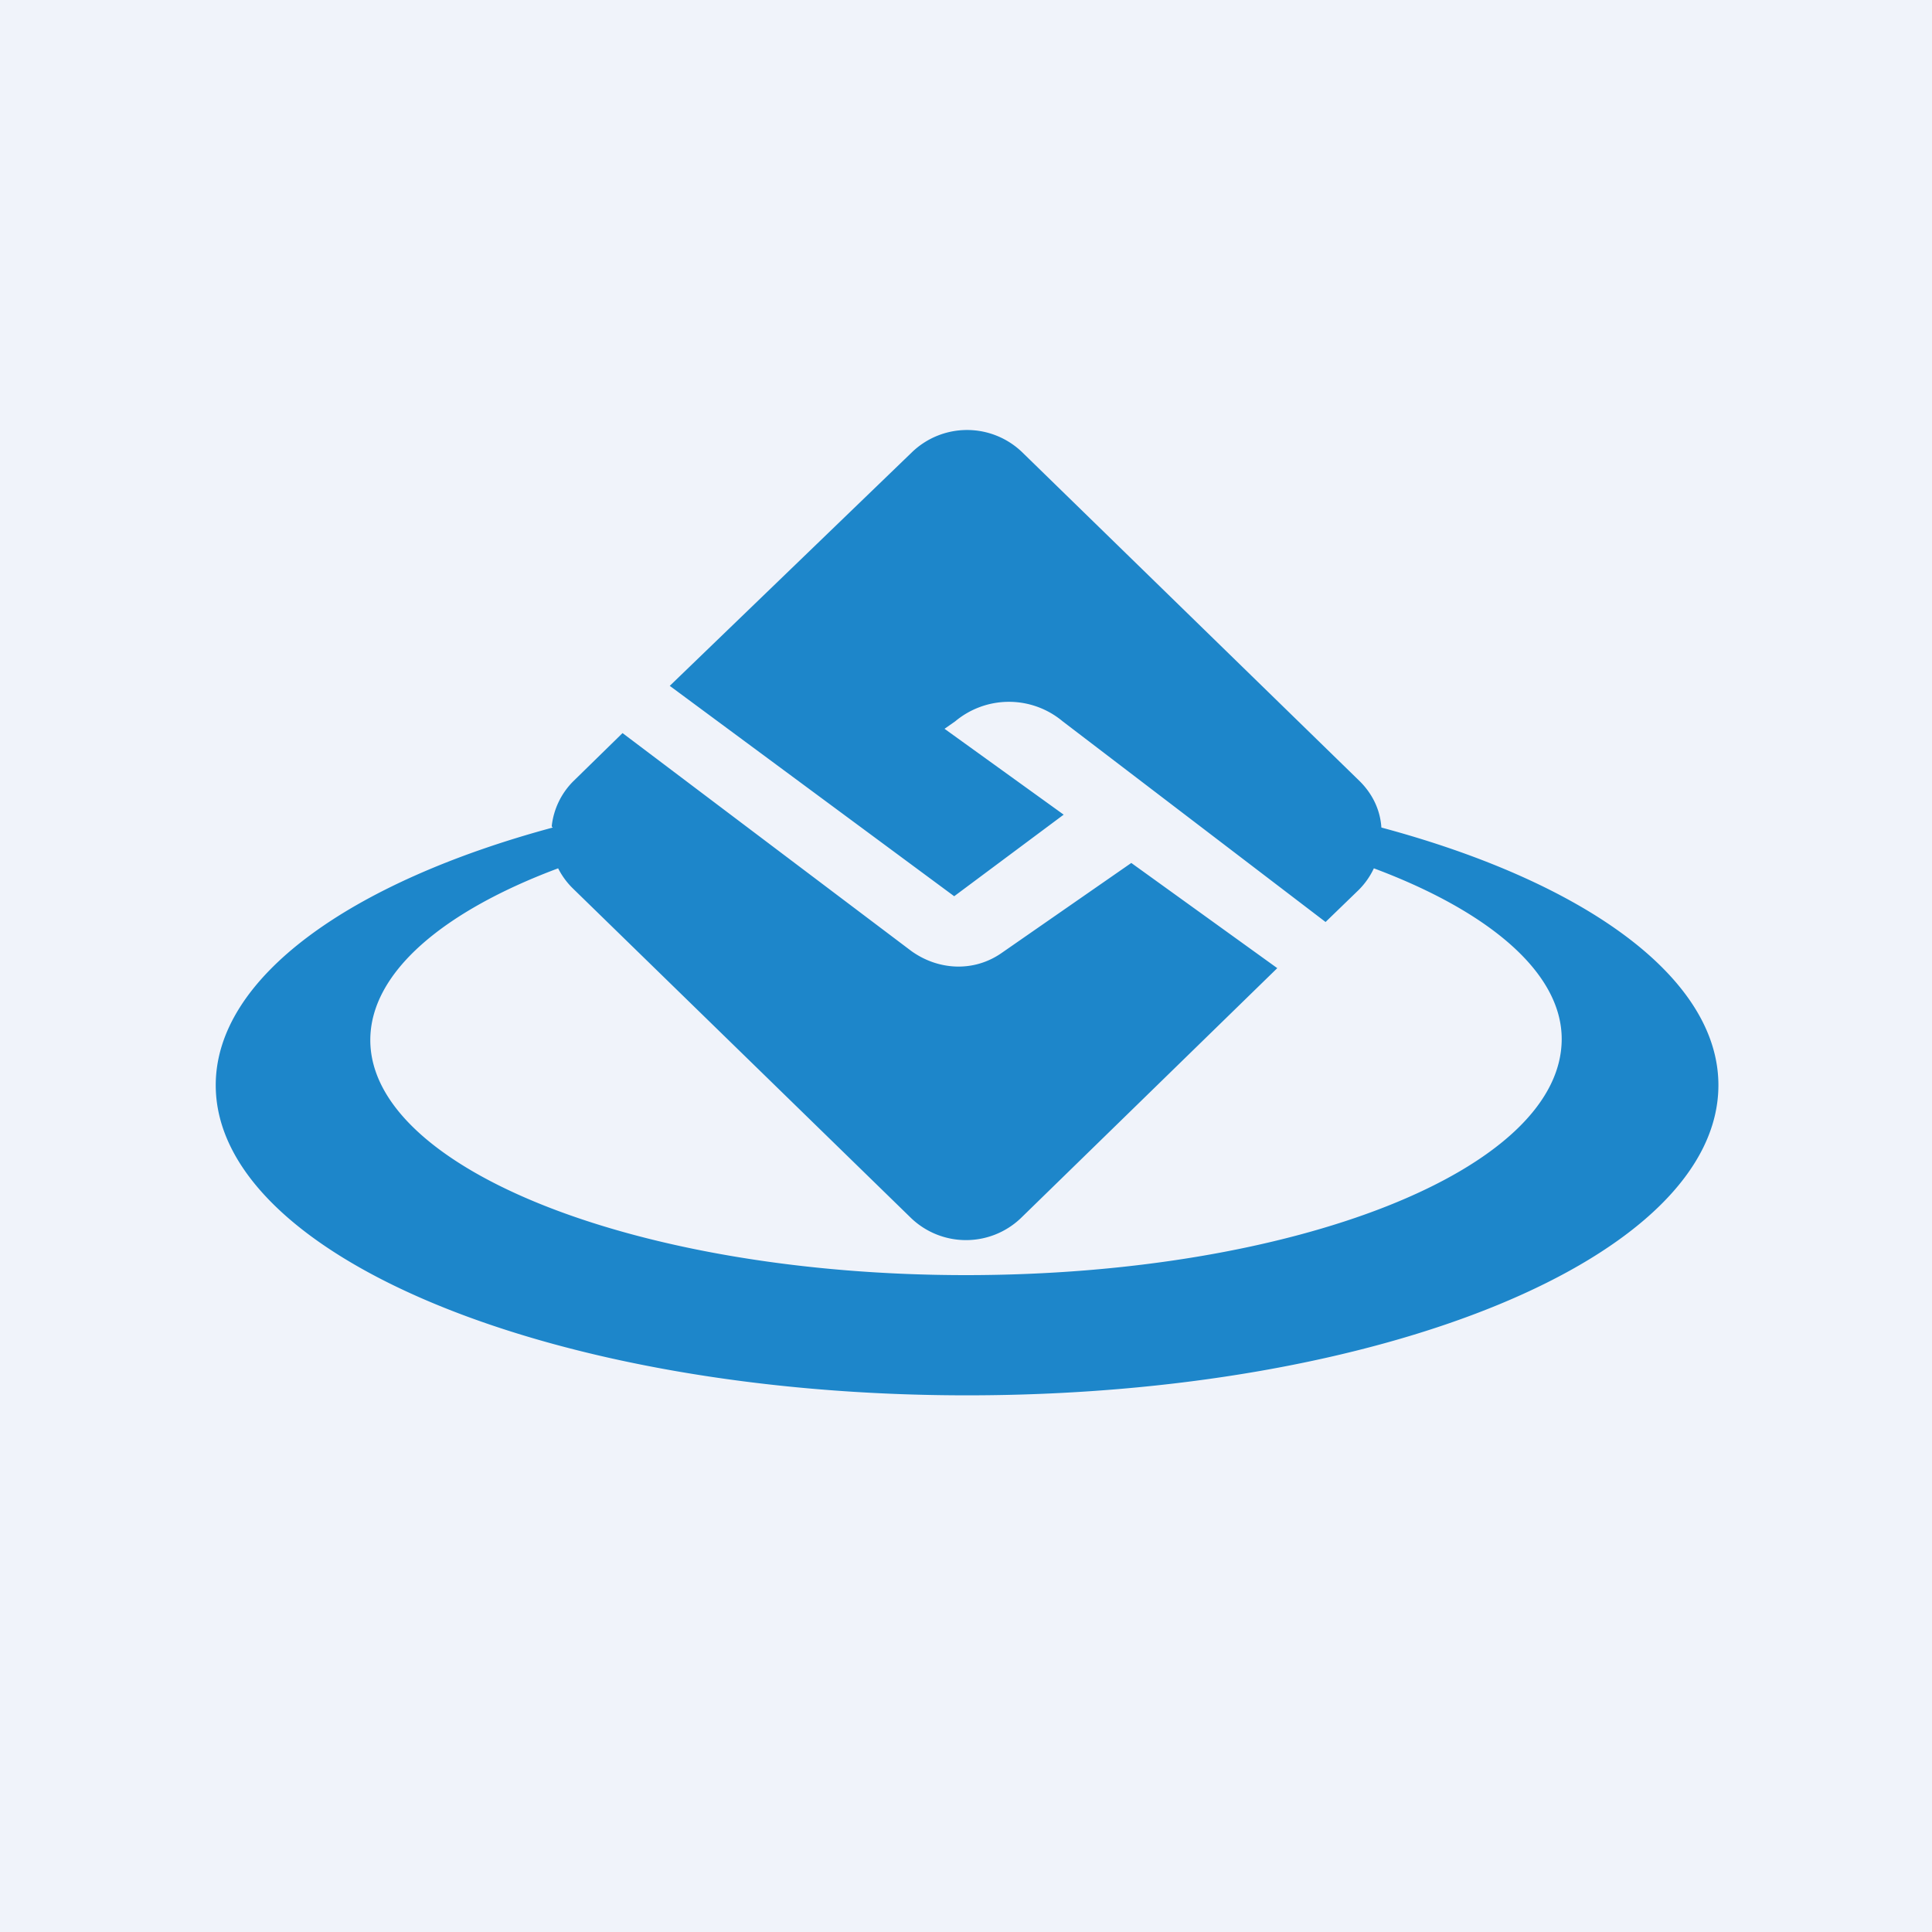 <!-- by TradingView --><svg width="18" height="18" viewBox="0 0 18 18" xmlns="http://www.w3.org/2000/svg"><path fill="#F0F3FA" d="M0 0h18v18H0z"/><path d="M5.14 7.7a.7.7 0 0 1 .2-.42l.46-.45 2.69 2.03c.25.18.58.2.84.02l1.21-.84 1.36.98-2.39 2.33a.74.74 0 0 1-1.02 0L5.34 8.28a.71.71 0 0 1-.14-.19c-1.07.4-1.75.97-1.75 1.6 0 1.2 2.49 2.19 5.55 2.19 3.06 0 5.55-.98 5.55-2.2 0-.62-.68-1.19-1.75-1.59a.71.71 0 0 1-.14.2l-.31.3L9.9 6.72a.78.78 0 0 0-1 0l-.1.07 1.11.8-1.02.76-2.65-1.96L8.5 4.21a.74.74 0 0 1 1.02 0l3.15 3.07c.12.12.19.27.2.43 1.9.51 3.14 1.4 3.14 2.4 0 1.6-3.13 2.89-7 2.89s-7-1.3-7-2.89c0-1 1.25-1.89 3.14-2.4Z" fill="#1D86CA"/></svg>